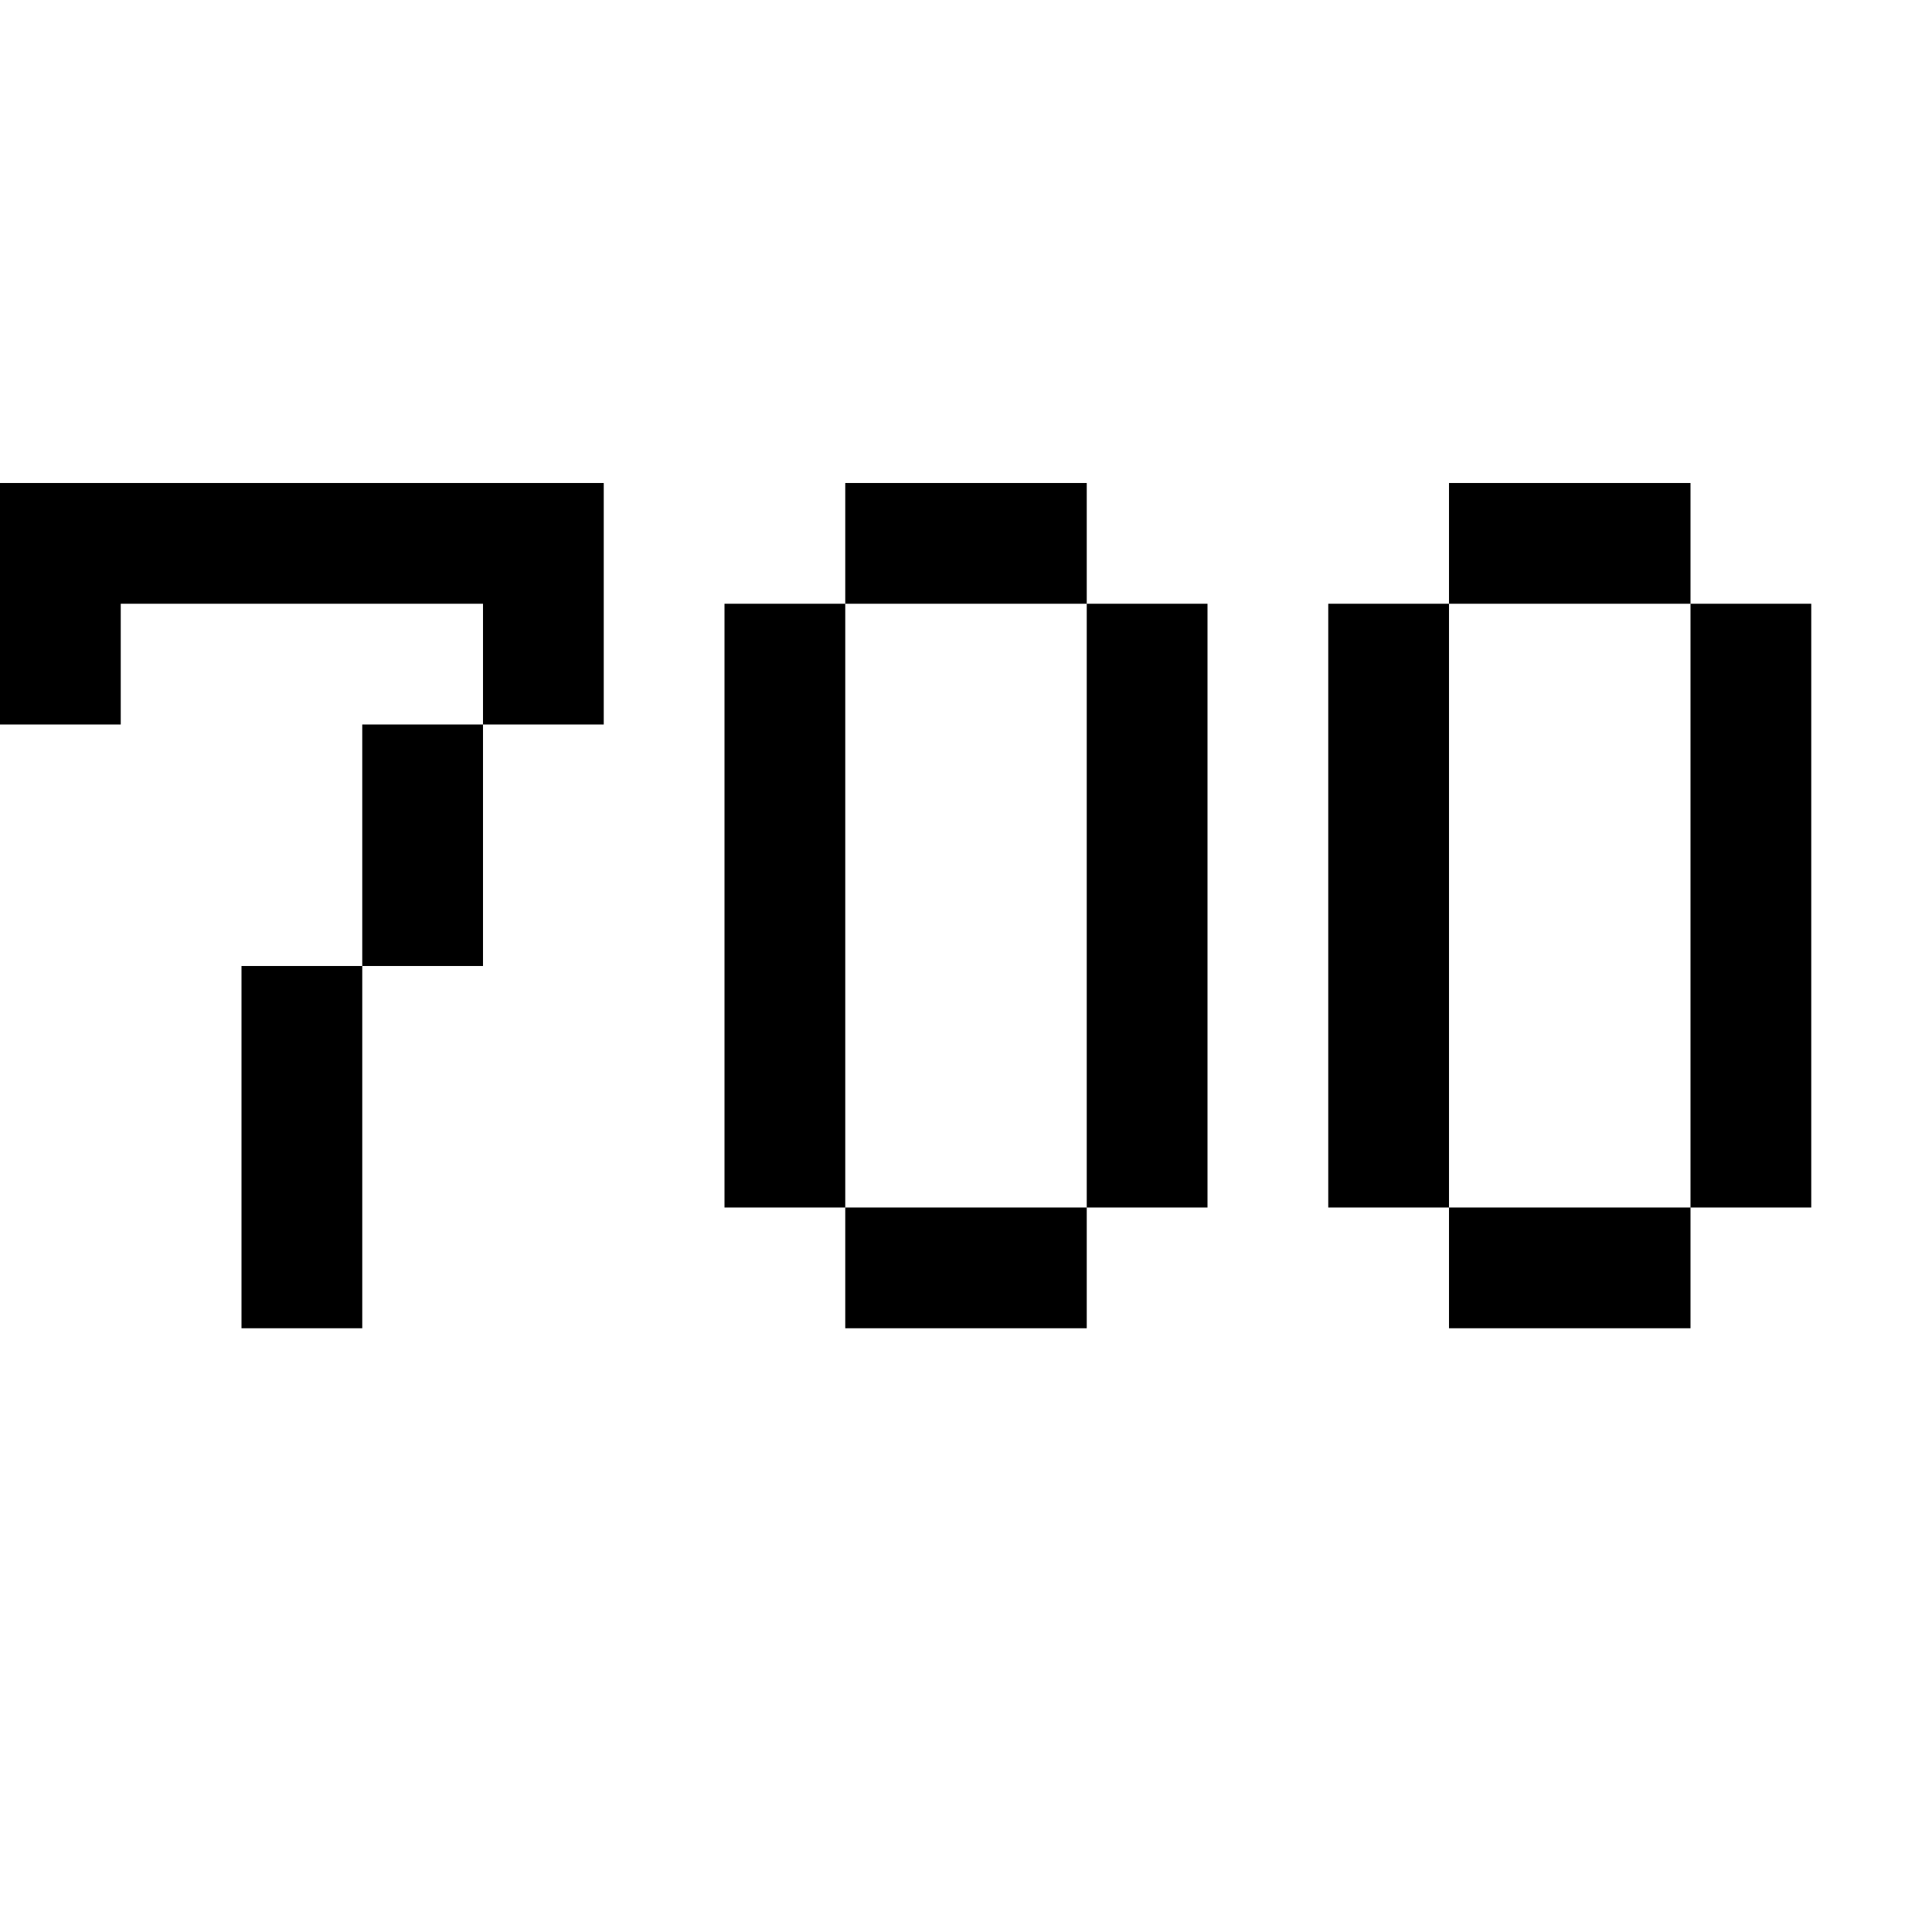 <?xml version="1.0" encoding="UTF-8" standalone="no"?>
<svg
   xmlns:dc="http://purl.org/dc/elements/1.1/"
   xmlns:cc="http://creativecommons.org/ns#"
   xmlns:rdf="http://www.w3.org/1999/02/22-rdf-syntax-ns#"
   xmlns:svg="http://www.w3.org/2000/svg"
   xmlns="http://www.w3.org/2000/svg"
   xmlns:sodipodi="http://sodipodi.sourceforge.net/DTD/sodipodi-0.dtd"
   xmlns:inkscape="http://www.inkscape.org/namespaces/inkscape"
   width="16"
   height="16"
   viewBox="0 0 16 16"
   fill="none"
   version="1.1"
   id="svg8"
   sodipodi:docname="700.svg"
   inkscape:version="1.0.1 (3bc2e813f5, 2020-09-07)">
  <defs
     id="defs12" />
  <sodipodi:namedview
     pagecolor="#ffffff"
     bordercolor="#666666"
     borderopacity="1"
     objecttolerance="10"
     gridtolerance="10"
     guidetolerance="10"
     inkscape:pageopacity="0"
     inkscape:pageshadow="2"
     inkscape:window-width="693"
     inkscape:window-height="480"
     id="namedview10"
     showgrid="false"
     inkscape:zoom="53.125"
     inkscape:cx="8"
     inkscape:cy="8"
     inkscape:window-x="0"
     inkscape:window-y="0"
     inkscape:window-maximized="0"
     inkscape:current-layer="svg8" />
  <path
     d="M0 4H5V6H4V8H3V11H2V8H3V6H4V5H1V6H0V4Z"
     fill="#FCB5FF"
     id="path2"
     style="fill:#000000" />
  <path
     fill-rule="evenodd"
     clip-rule="evenodd"
     d="M9 4H7V5H6V10H7V11H9V10H10V5H9V4ZM9 5V10H7V5H9Z"
     fill="#FCB5FF"
     id="path4"
     style="fill:#000000" />
  <path
     fill-rule="evenodd"
     clip-rule="evenodd"
     d="M14 4H12V5H11V10H12V11H14V10H15V5H14V4ZM14 5V10H12V5H14Z"
     fill="#FCB5FF"
     id="path6"
     style="fill:#000000" />
</svg>
